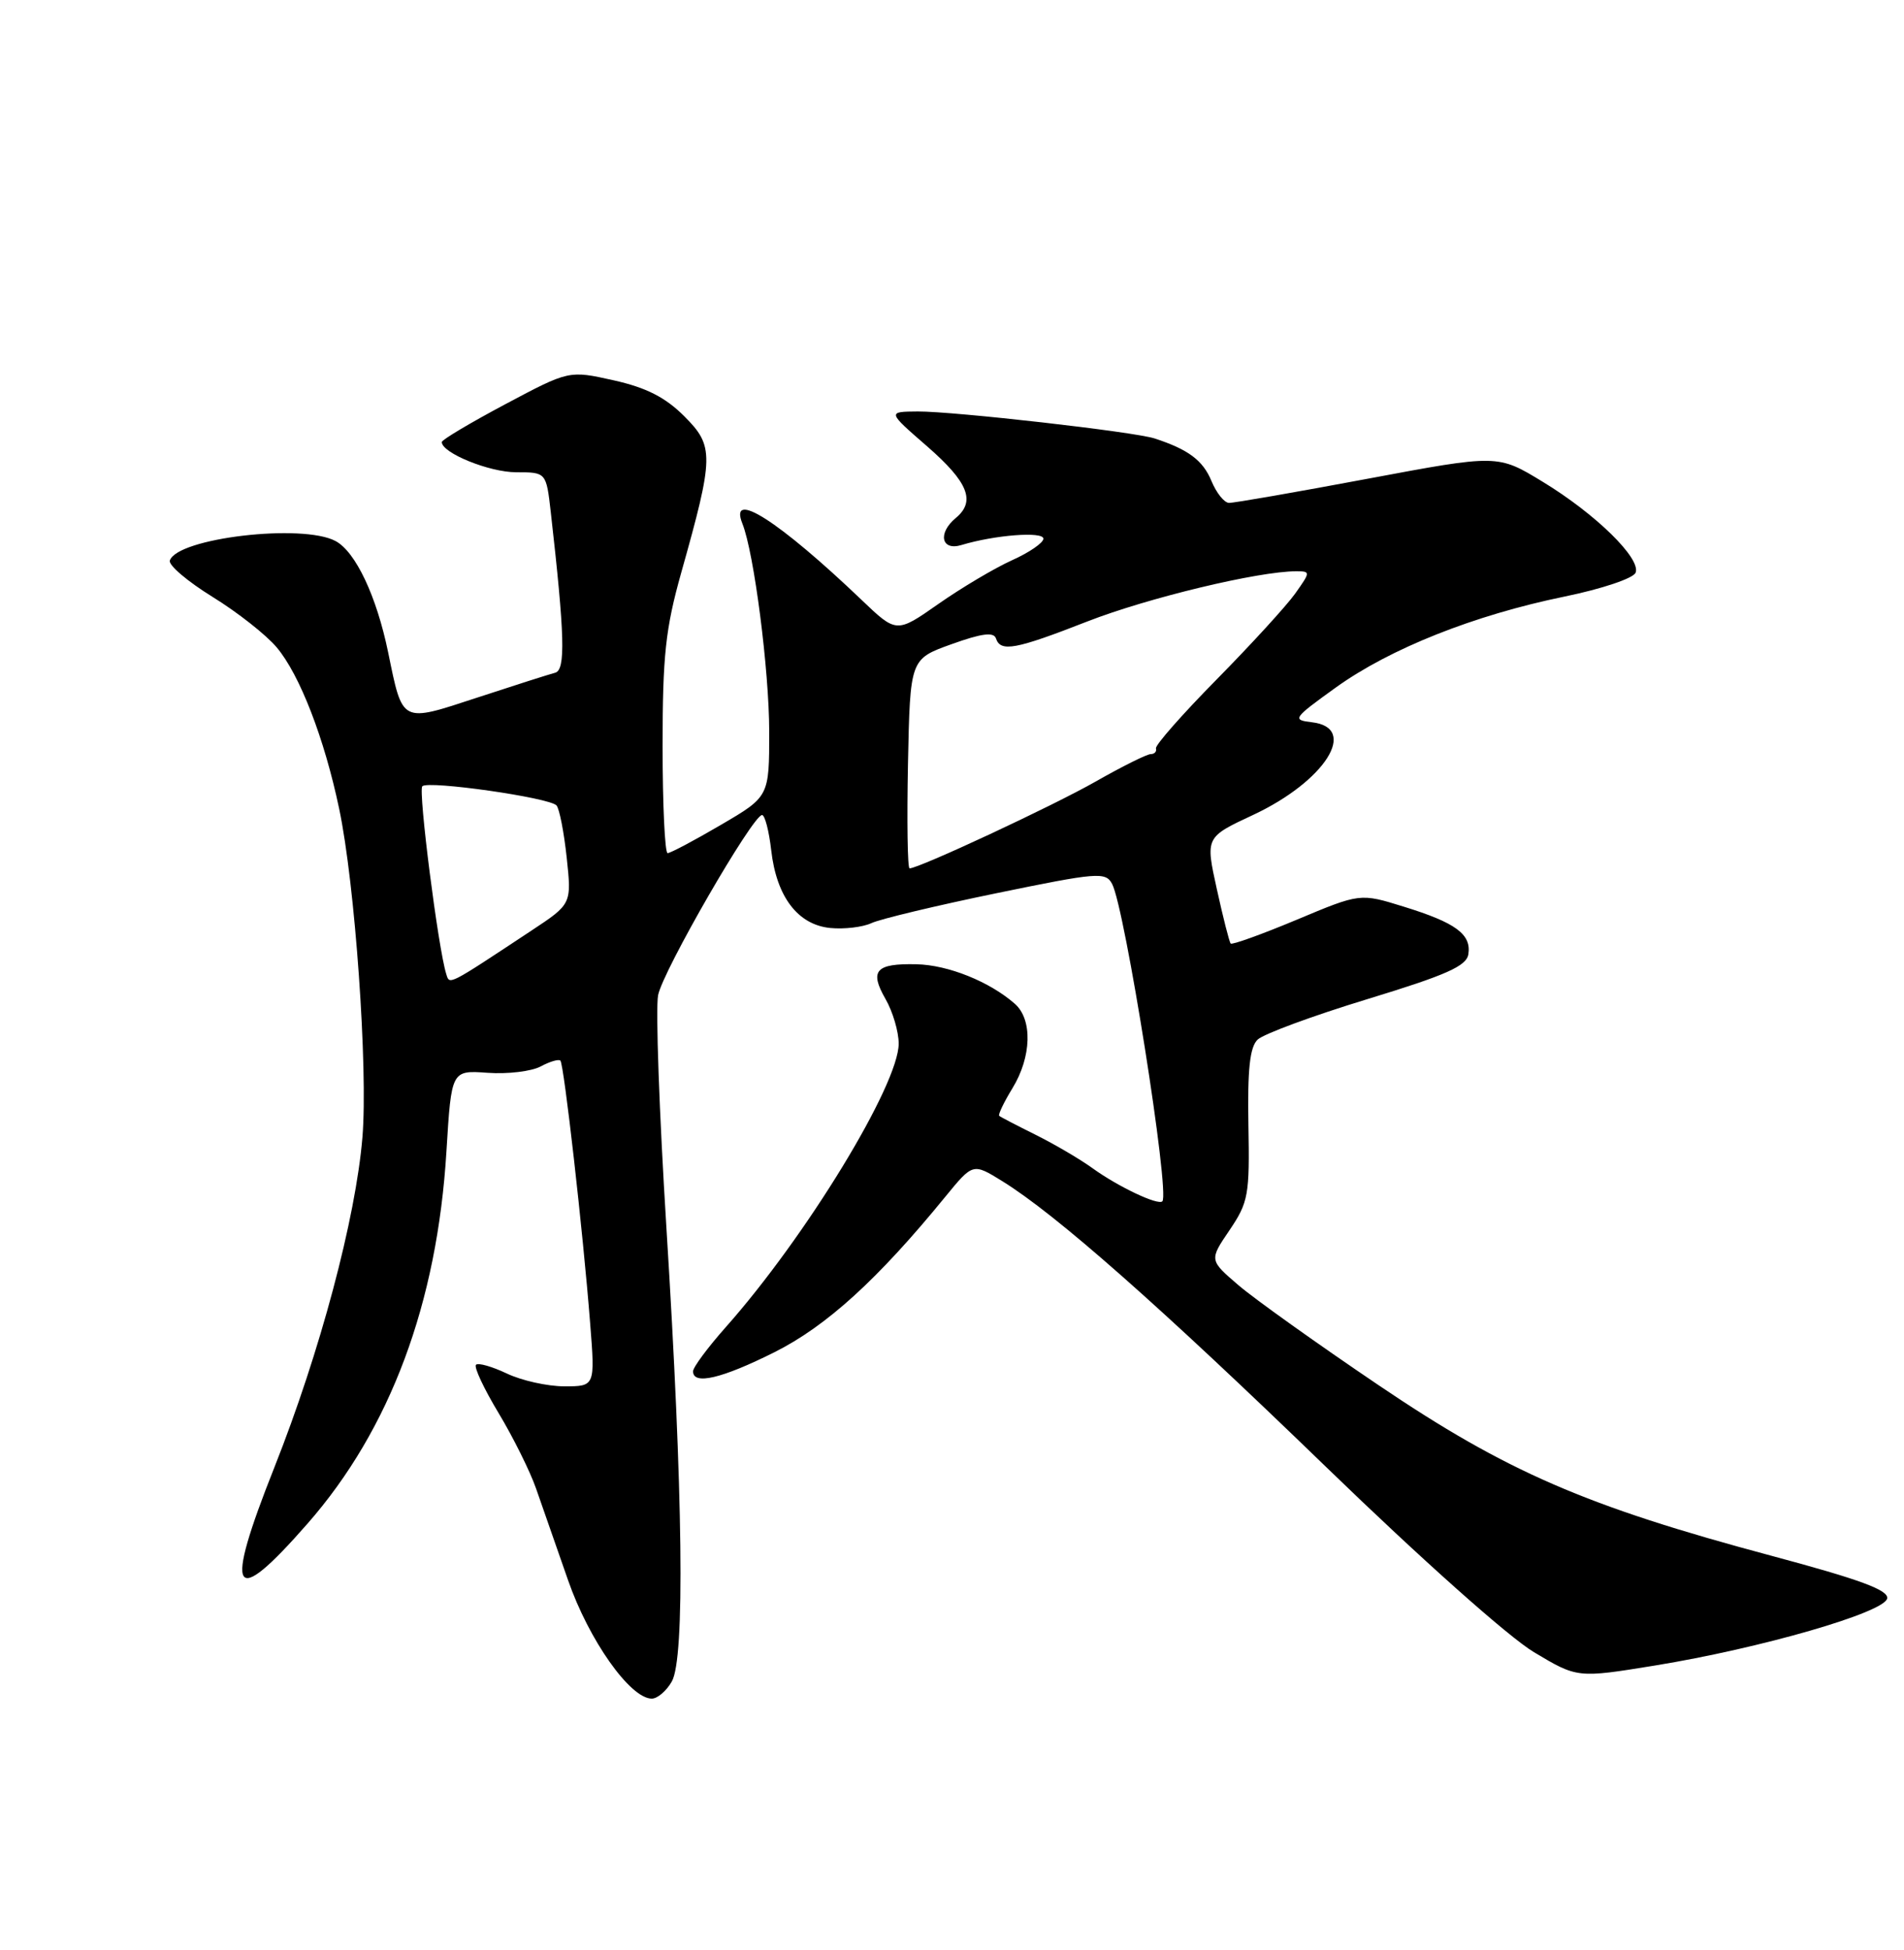 <?xml version="1.0" encoding="UTF-8" standalone="no"?>
<!DOCTYPE svg PUBLIC "-//W3C//DTD SVG 1.1//EN" "http://www.w3.org/Graphics/SVG/1.1/DTD/svg11.dtd" >
<svg xmlns="http://www.w3.org/2000/svg" xmlns:xlink="http://www.w3.org/1999/xlink" version="1.1" viewBox="0 0 250 256">
 <g >
 <path fill="currentColor"
d=" M 88.21 220.75 C 89.95 217.72 89.69 196.17 87.50 161.15 C 86.56 146.10 86.07 132.38 86.41 130.65 C 87.05 127.42 98.84 107.00 100.06 107.00 C 100.43 107.00 100.97 109.08 101.26 111.61 C 101.95 117.72 104.75 121.41 109.02 121.83 C 110.85 122.01 113.28 121.72 114.42 121.19 C 115.57 120.65 122.94 118.89 130.80 117.27 C 144.11 114.53 145.17 114.44 146.02 116.04 C 147.70 119.18 153.65 156.69 152.62 157.71 C 152.06 158.28 146.83 155.80 143.50 153.40 C 141.85 152.20 138.47 150.22 136.00 148.99 C 133.53 147.76 131.36 146.64 131.20 146.49 C 131.03 146.34 131.81 144.71 132.94 142.86 C 135.46 138.74 135.59 133.83 133.25 131.78 C 129.94 128.87 124.49 126.68 120.33 126.59 C 114.98 126.47 114.13 127.42 116.27 131.15 C 117.22 132.80 118.00 135.44 118.00 137.01 C 118.00 142.42 105.82 162.38 95.28 174.25 C 92.93 176.90 91.00 179.50 91.00 180.03 C 91.00 181.87 94.76 180.99 101.69 177.52 C 108.52 174.10 115.26 167.97 124.14 157.09 C 127.75 152.68 127.75 152.68 131.61 155.07 C 138.65 159.42 152.26 171.43 174.11 192.58 C 186.59 204.67 198.12 214.94 201.41 216.90 C 207.11 220.31 207.11 220.31 217.32 218.65 C 231.18 216.39 247.42 211.70 247.79 209.85 C 248.00 208.75 244.22 207.36 232.61 204.25 C 208.23 197.73 197.81 193.21 181.01 181.85 C 173.03 176.46 164.76 170.56 162.63 168.74 C 158.77 165.43 158.77 165.43 161.44 161.50 C 163.92 157.83 164.09 156.89 163.92 147.70 C 163.79 140.43 164.10 137.48 165.12 136.49 C 165.88 135.75 172.35 133.36 179.50 131.18 C 189.93 128.00 192.56 126.83 192.80 125.27 C 193.20 122.65 191.15 121.14 184.32 119.03 C 178.59 117.25 178.59 117.25 170.25 120.75 C 165.66 122.67 161.76 124.07 161.59 123.87 C 161.41 123.67 160.59 120.44 159.77 116.71 C 158.27 109.91 158.27 109.91 164.55 106.98 C 173.99 102.56 178.45 95.53 172.25 94.82 C 169.63 94.51 169.77 94.31 175.38 90.27 C 182.50 85.15 193.54 80.76 205.42 78.32 C 210.34 77.31 214.48 75.92 214.76 75.18 C 215.48 73.32 209.52 67.48 202.58 63.26 C 196.66 59.65 196.66 59.65 179.58 62.85 C 170.19 64.61 161.99 66.04 161.37 66.02 C 160.75 66.01 159.71 64.71 159.06 63.13 C 157.94 60.43 156.02 59.00 151.60 57.56 C 148.88 56.68 125.28 54.00 120.51 54.02 C 116.50 54.05 116.50 54.05 121.75 58.61 C 127.13 63.30 128.14 65.81 125.50 68.00 C 123.09 70.00 123.59 72.36 126.25 71.55 C 130.62 70.23 137.00 69.74 137.00 70.72 C 137.00 71.26 135.14 72.54 132.86 73.56 C 130.58 74.59 126.24 77.17 123.21 79.29 C 117.71 83.14 117.71 83.14 113.11 78.74 C 102.28 68.40 95.65 64.16 97.48 68.75 C 99.01 72.57 100.99 87.97 101.00 96.04 C 101.00 104.58 101.00 104.58 94.66 108.29 C 91.18 110.33 88.03 112.00 87.66 112.00 C 87.30 112.00 87.00 105.68 87.00 97.95 C 87.00 86.07 87.38 82.54 89.45 75.17 C 93.76 59.86 93.78 58.58 89.85 54.65 C 87.36 52.16 84.87 50.89 80.58 49.93 C 74.71 48.62 74.71 48.62 66.36 53.06 C 61.77 55.50 58.01 57.74 58.01 58.03 C 57.99 59.46 64.25 62.00 67.77 62.00 C 71.72 62.00 71.72 62.00 72.32 67.25 C 74.16 83.46 74.28 87.96 72.89 88.32 C 72.12 88.52 67.54 89.98 62.70 91.57 C 52.58 94.89 52.90 95.05 50.96 85.62 C 49.44 78.26 46.69 72.44 44.06 71.03 C 39.71 68.70 23.26 70.63 22.30 73.59 C 22.10 74.19 24.62 76.33 27.89 78.35 C 31.17 80.37 34.97 83.36 36.34 85.00 C 39.36 88.59 42.59 96.93 44.53 106.16 C 46.62 116.06 48.33 140.25 47.59 149.28 C 46.71 159.94 42.02 177.53 36.03 192.63 C 29.34 209.47 30.46 211.36 40.40 200.00 C 51.25 187.61 57.41 171.07 58.62 151.13 C 59.27 140.50 59.27 140.50 64.03 140.84 C 66.65 141.03 69.78 140.65 70.98 140.01 C 72.19 139.36 73.35 139.02 73.58 139.24 C 74.05 139.72 76.56 161.81 77.49 173.75 C 78.14 182.00 78.14 182.00 74.10 182.00 C 71.88 182.00 68.48 181.24 66.55 180.32 C 64.61 179.40 62.79 178.88 62.50 179.17 C 62.20 179.46 63.54 182.31 65.46 185.50 C 67.38 188.69 69.59 193.14 70.38 195.40 C 71.17 197.65 73.06 203.07 74.58 207.43 C 77.32 215.32 82.75 223.00 85.58 223.00 C 86.32 223.00 87.51 221.99 88.21 220.75 Z  M 58.59 127.86 C 57.54 124.56 54.89 103.78 55.45 103.22 C 56.23 102.44 72.14 104.71 73.07 105.74 C 73.45 106.16 74.05 109.24 74.41 112.59 C 75.06 118.68 75.06 118.68 69.78 122.17 C 58.66 129.52 59.05 129.32 58.59 127.86 Z  M 119.22 100.26 C 119.50 86.52 119.50 86.52 124.94 84.57 C 128.89 83.15 130.48 82.94 130.77 83.81 C 131.38 85.64 133.32 85.28 142.79 81.58 C 150.71 78.49 165.22 75.00 170.18 75.00 C 172.09 75.00 172.09 75.07 170.05 77.94 C 168.90 79.55 164.27 84.61 159.76 89.19 C 155.25 93.76 151.66 97.84 151.78 98.25 C 151.90 98.66 151.59 99.00 151.10 99.00 C 150.60 99.00 147.34 100.62 143.85 102.61 C 138.19 105.83 120.67 114.00 119.43 114.00 C 119.16 114.00 119.07 107.82 119.22 100.26 Z "/>
</g>
</svg>